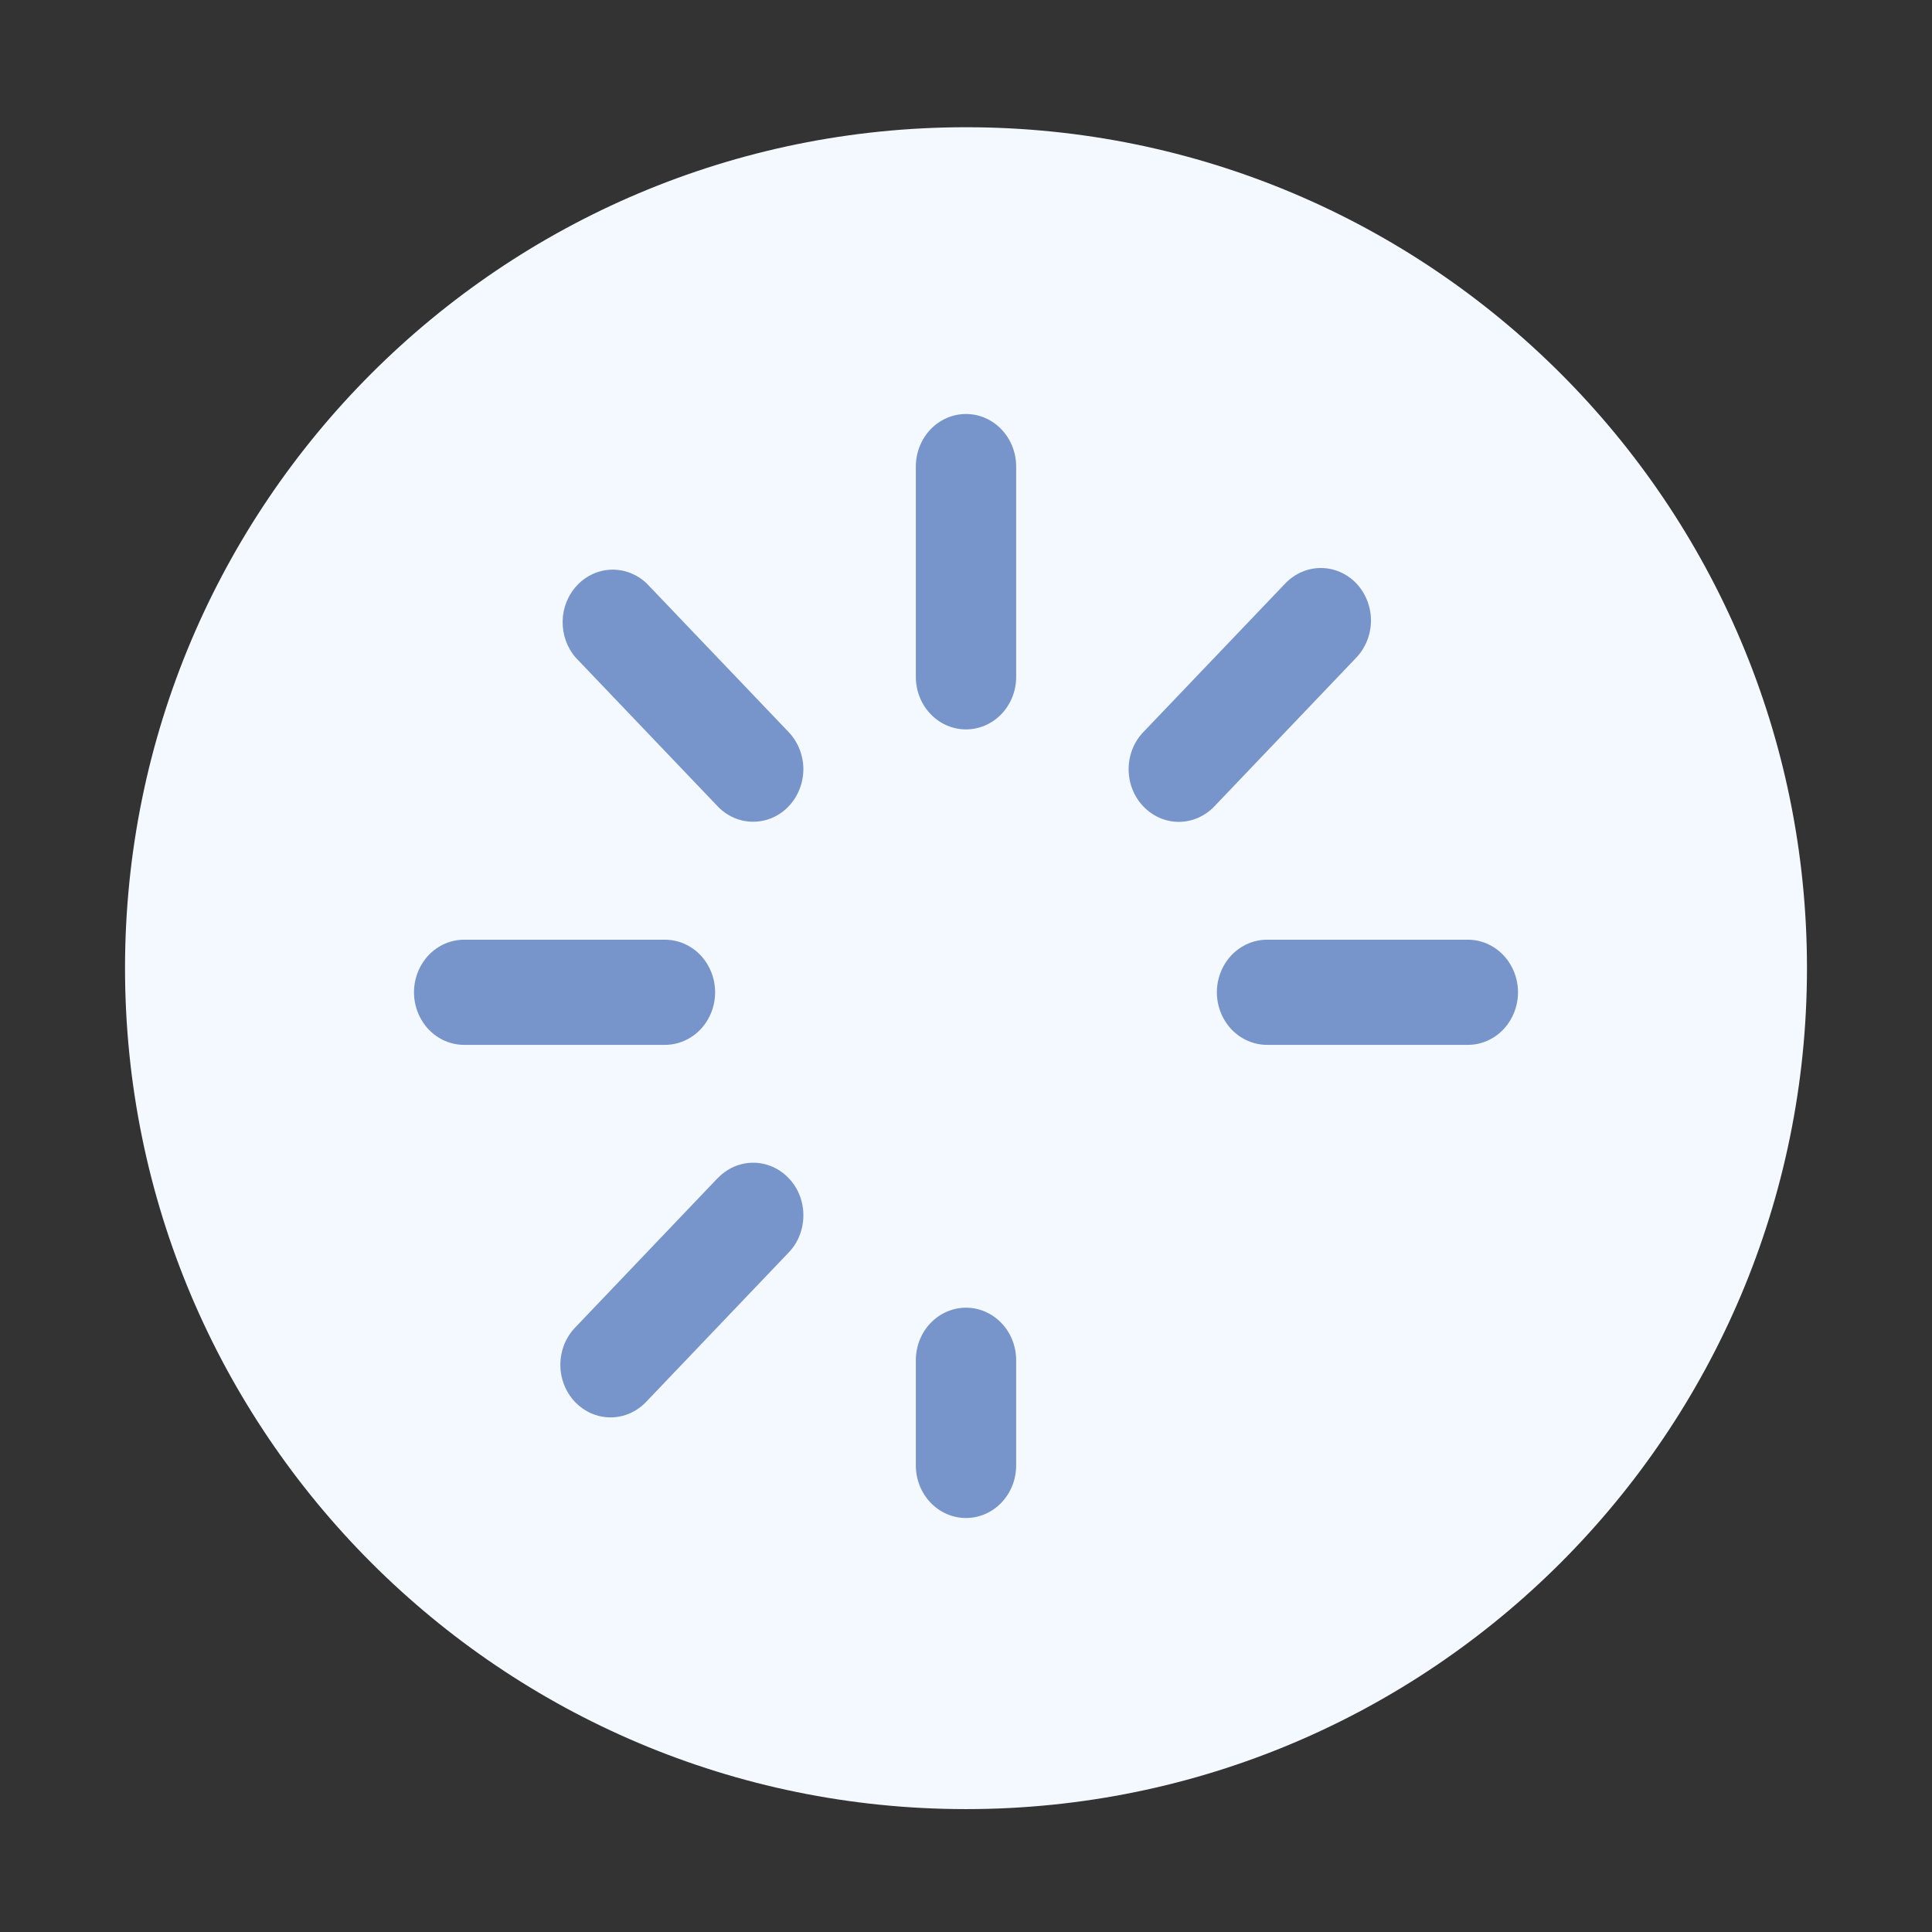 <svg width="28" height="28" viewBox="0 0 28 28" fill="none" xmlns="http://www.w3.org/2000/svg">
<rect x="0" y="0" width="28" height="28" fill="#333333" stroke="none"/>
<path fill-rule="evenodd" clip-rule="evenodd" d="M14 1.844C20.731 1.844 26.188 7.3 26.188 14.031C26.188 20.762 20.731 26.219 14 26.219C7.269 26.219 1.812 20.762 1.812 14.031C1.812 7.3 7.269 1.844 14 1.844Z" fill="#F4F8FF"/>
<g clip-path="url(#clip0)">
<path d="M14 6C13.807 6 13.622 6.08 13.486 6.223C13.349 6.366 13.273 6.56 13.273 6.762V9.81C13.273 10.012 13.349 10.205 13.486 10.348C13.622 10.491 13.807 10.571 14 10.571C14.193 10.571 14.378 10.491 14.514 10.348C14.651 10.205 14.727 10.012 14.727 9.81V6.762C14.727 6.56 14.651 6.366 14.514 6.223C14.378 6.08 14.193 6 14 6Z" fill="#7795CA"/>
<path d="M14 18.952C13.807 18.952 13.622 19.033 13.486 19.175C13.349 19.318 13.273 19.512 13.273 19.714V21.238C13.273 21.44 13.349 21.634 13.486 21.777C13.622 21.92 13.807 22 14 22C14.193 22 14.378 21.92 14.514 21.777C14.651 21.634 14.727 21.44 14.727 21.238V19.714C14.727 19.512 14.651 19.318 14.514 19.175C14.378 19.033 14.193 18.952 14 18.952Z" fill="#7795CA"/>
<path d="M21.273 13.619H18.364C18.171 13.619 17.986 13.699 17.849 13.842C17.713 13.985 17.636 14.179 17.636 14.381C17.636 14.583 17.713 14.777 17.849 14.92C17.986 15.063 18.171 15.143 18.364 15.143H21.273C21.466 15.143 21.651 15.063 21.787 14.92C21.923 14.777 22 14.583 22 14.381C22 14.179 21.923 13.985 21.787 13.842C21.651 13.699 21.466 13.619 21.273 13.619Z" fill="#7795CA"/>
<path d="M10.364 14.381C10.364 14.179 10.287 13.985 10.151 13.842C10.014 13.699 9.829 13.619 9.636 13.619H6.727C6.534 13.619 6.349 13.699 6.213 13.842C6.077 13.985 6 14.179 6 14.381C6 14.583 6.077 14.777 6.213 14.92C6.349 15.063 6.534 15.143 6.727 15.143H9.636C9.829 15.143 10.014 15.063 10.151 14.92C10.287 14.777 10.364 14.583 10.364 14.381Z" fill="#7795CA"/>
<path d="M19.657 8.455C19.52 8.312 19.335 8.232 19.142 8.232C18.95 8.232 18.765 8.312 18.628 8.455L16.57 10.61C16.433 10.752 16.357 10.946 16.357 11.148C16.357 11.351 16.433 11.544 16.57 11.687C16.706 11.83 16.891 11.911 17.084 11.911C17.277 11.911 17.462 11.83 17.599 11.687L19.657 9.53C19.792 9.387 19.869 9.194 19.869 8.993C19.869 8.791 19.792 8.598 19.657 8.455Z" fill="#7795CA"/>
<path d="M10.4 17.075L8.343 19.232C8.274 19.302 8.218 19.386 8.18 19.479C8.142 19.572 8.122 19.672 8.121 19.773C8.12 19.874 8.139 19.975 8.175 20.068C8.212 20.162 8.266 20.247 8.334 20.319C8.403 20.39 8.484 20.447 8.573 20.485C8.663 20.523 8.758 20.543 8.855 20.542C8.951 20.541 9.047 20.52 9.136 20.48C9.224 20.44 9.305 20.382 9.372 20.309L11.43 18.152C11.498 18.082 11.552 17.998 11.588 17.905C11.625 17.813 11.643 17.714 11.643 17.613C11.643 17.513 11.625 17.414 11.588 17.322C11.552 17.229 11.498 17.145 11.43 17.075C11.363 17.004 11.283 16.948 11.194 16.909C11.106 16.871 11.011 16.851 10.916 16.851C10.82 16.851 10.726 16.871 10.637 16.909C10.549 16.948 10.469 17.004 10.402 17.075H10.4Z" fill="#7795CA"/>
<path d="M9.372 8.455C9.233 8.323 9.052 8.252 8.865 8.256C8.678 8.26 8.5 8.34 8.368 8.478C8.235 8.617 8.159 8.803 8.154 8.999C8.15 9.195 8.217 9.385 8.343 9.53L10.4 11.685C10.536 11.829 10.721 11.909 10.914 11.909C11.107 11.91 11.292 11.83 11.429 11.687C11.565 11.544 11.642 11.351 11.643 11.149C11.643 10.947 11.566 10.753 11.43 10.61L9.372 8.455Z" fill="#7795CA"/>
</g>
<defs>
<clipPath id="clip0">
<rect width="16" height="16" fill="white" transform="translate(6 6)"/>
</clipPath>
</defs>
</svg>
